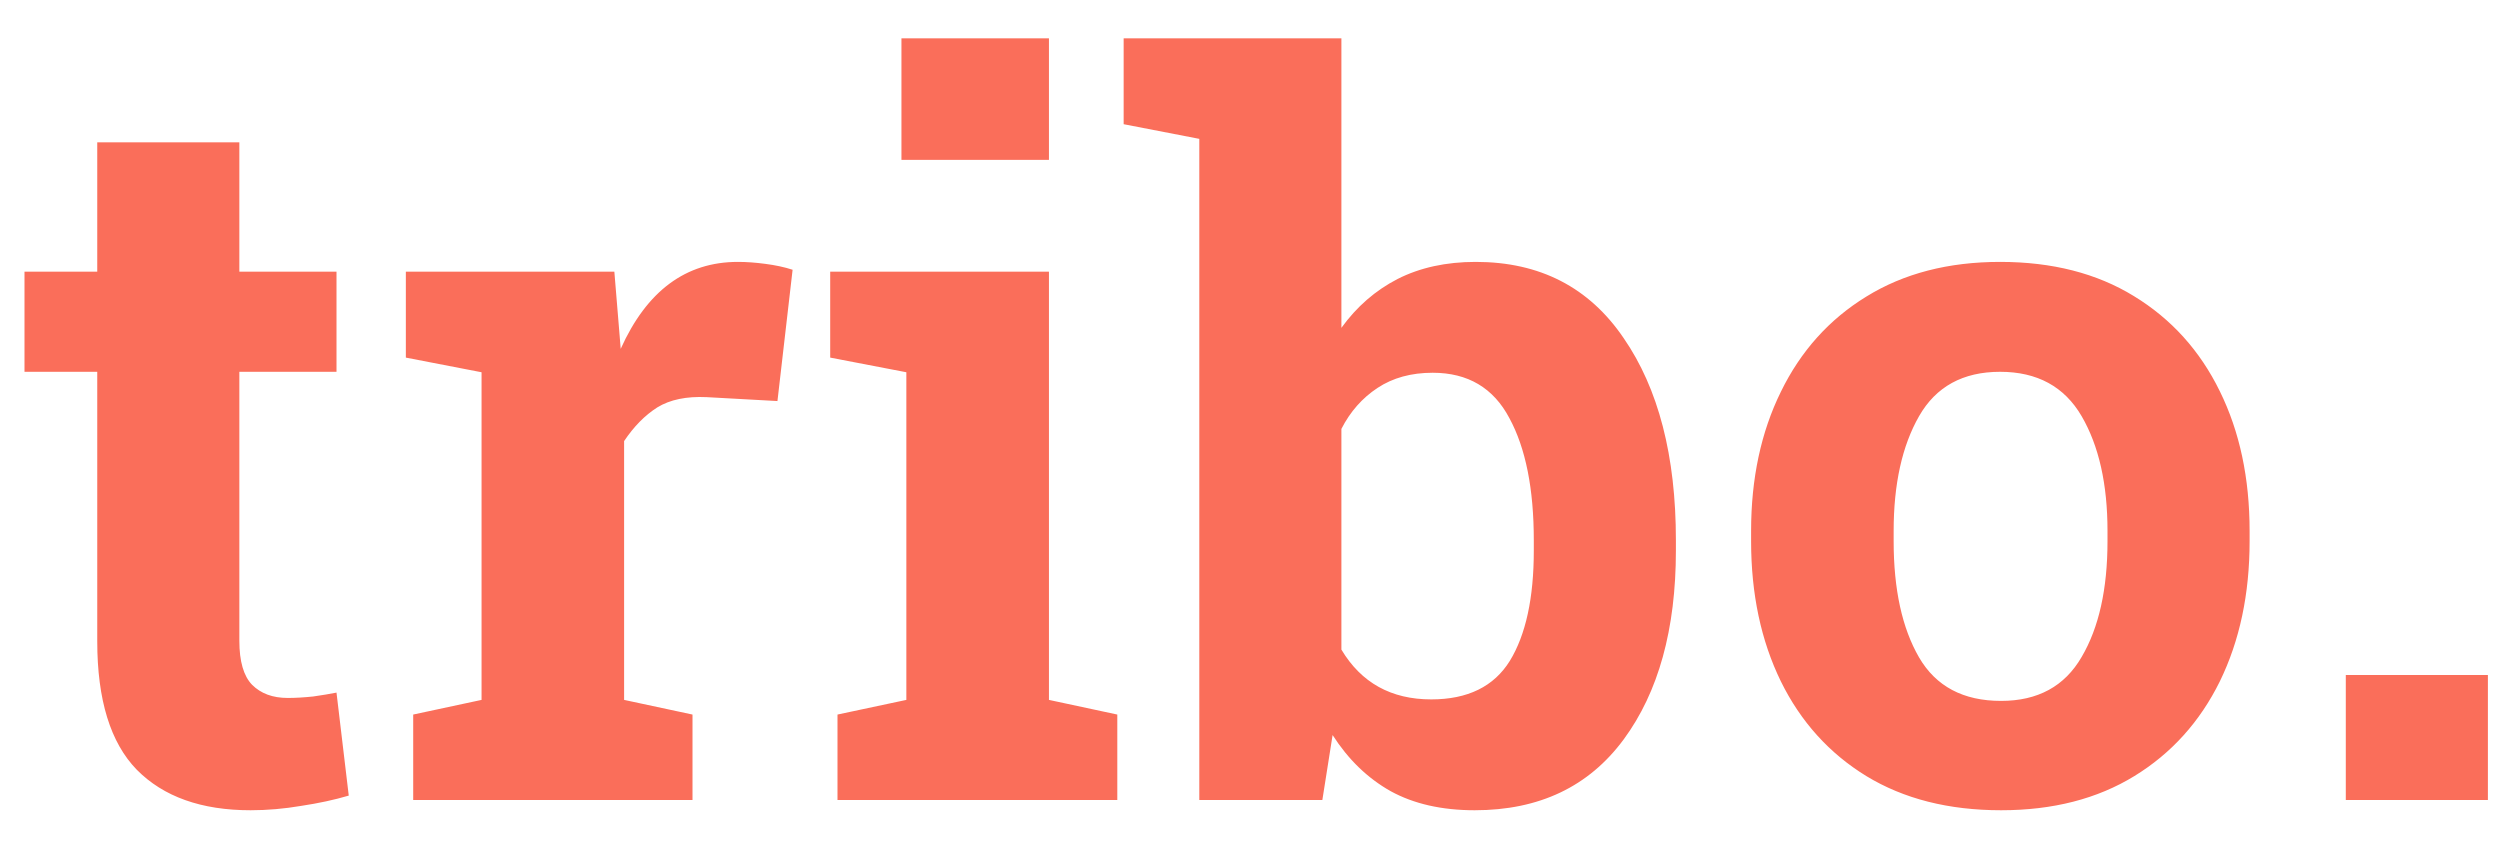 <svg width="50" height="17" viewBox="0 0 50 17" fill="none" xmlns="http://www.w3.org/2000/svg">
<path d="M5.012 16.205C4.029 16.205 3.27 15.935 2.736 15.395C2.209 14.854 1.945 13.998 1.945 12.826V7.436H0.49V5.434H1.945V2.846H4.787V5.434H6.73V7.436H4.787V12.816C4.787 13.227 4.872 13.52 5.041 13.695C5.217 13.871 5.454 13.959 5.754 13.959C5.91 13.959 6.079 13.949 6.262 13.93C6.444 13.904 6.6 13.878 6.73 13.852L6.975 15.912C6.688 15.997 6.372 16.065 6.027 16.117C5.682 16.176 5.344 16.205 5.012 16.205ZM8.264 16V14.291L9.631 13.998V7.445L8.117 7.152V5.434H12.287L12.395 6.742L12.414 6.977C12.935 5.818 13.716 5.238 14.758 5.238C14.927 5.238 15.109 5.251 15.305 5.277C15.507 5.303 15.689 5.342 15.852 5.395L15.549 8.021L14.133 7.943C13.729 7.924 13.4 7.992 13.146 8.148C12.899 8.305 12.678 8.529 12.482 8.822V13.998L13.85 14.291V16H8.264ZM16.75 16V14.291L18.127 13.998V7.445L16.604 7.152V5.434H20.979V13.998L22.346 14.291V16H16.75ZM18.029 3.197V0.766H20.979V3.197H18.029ZM29.494 16.205C28.837 16.205 28.277 16.078 27.814 15.824C27.352 15.564 26.965 15.19 26.652 14.701L26.447 16H23.986V2.777L22.473 2.484V0.766H26.828V6.557C27.134 6.133 27.509 5.808 27.951 5.58C28.4 5.352 28.921 5.238 29.514 5.238C30.796 5.238 31.783 5.746 32.473 6.762C33.169 7.771 33.518 9.118 33.518 10.805V11.01C33.518 12.585 33.169 13.845 32.473 14.789C31.776 15.733 30.783 16.205 29.494 16.205ZM28.625 13.988C29.354 13.988 29.878 13.731 30.197 13.217C30.516 12.696 30.676 11.96 30.676 11.01V10.805C30.676 9.776 30.513 8.962 30.188 8.363C29.869 7.758 29.357 7.455 28.654 7.455C28.225 7.455 27.857 7.556 27.551 7.758C27.245 7.96 27.004 8.233 26.828 8.578V12.992C27.225 13.656 27.824 13.988 28.625 13.988ZM40.022 16.205C38.973 16.205 38.075 15.977 37.326 15.521C36.584 15.066 36.014 14.434 35.617 13.627C35.22 12.813 35.022 11.879 35.022 10.824V10.619C35.022 9.571 35.22 8.643 35.617 7.836C36.014 7.022 36.584 6.387 37.326 5.932C38.075 5.469 38.967 5.238 40.002 5.238C41.044 5.238 41.935 5.466 42.678 5.922C43.426 6.378 43.999 7.012 44.397 7.826C44.794 8.633 44.992 9.564 44.992 10.619V10.824C44.992 11.879 44.794 12.813 44.397 13.627C43.999 14.434 43.43 15.066 42.688 15.521C41.945 15.977 41.057 16.205 40.022 16.205ZM40.022 14.018C40.757 14.018 41.294 13.725 41.633 13.139C41.978 12.553 42.15 11.781 42.15 10.824V10.619C42.15 9.682 41.978 8.917 41.633 8.324C41.288 7.732 40.744 7.436 40.002 7.436C39.26 7.436 38.719 7.732 38.381 8.324C38.042 8.917 37.873 9.682 37.873 10.619V10.824C37.873 11.788 38.042 12.562 38.381 13.148C38.719 13.728 39.266 14.018 40.022 14.018ZM46.916 16V13.5H49.758V16H46.916Z" fill="#FA6E5A"/>
</svg>
